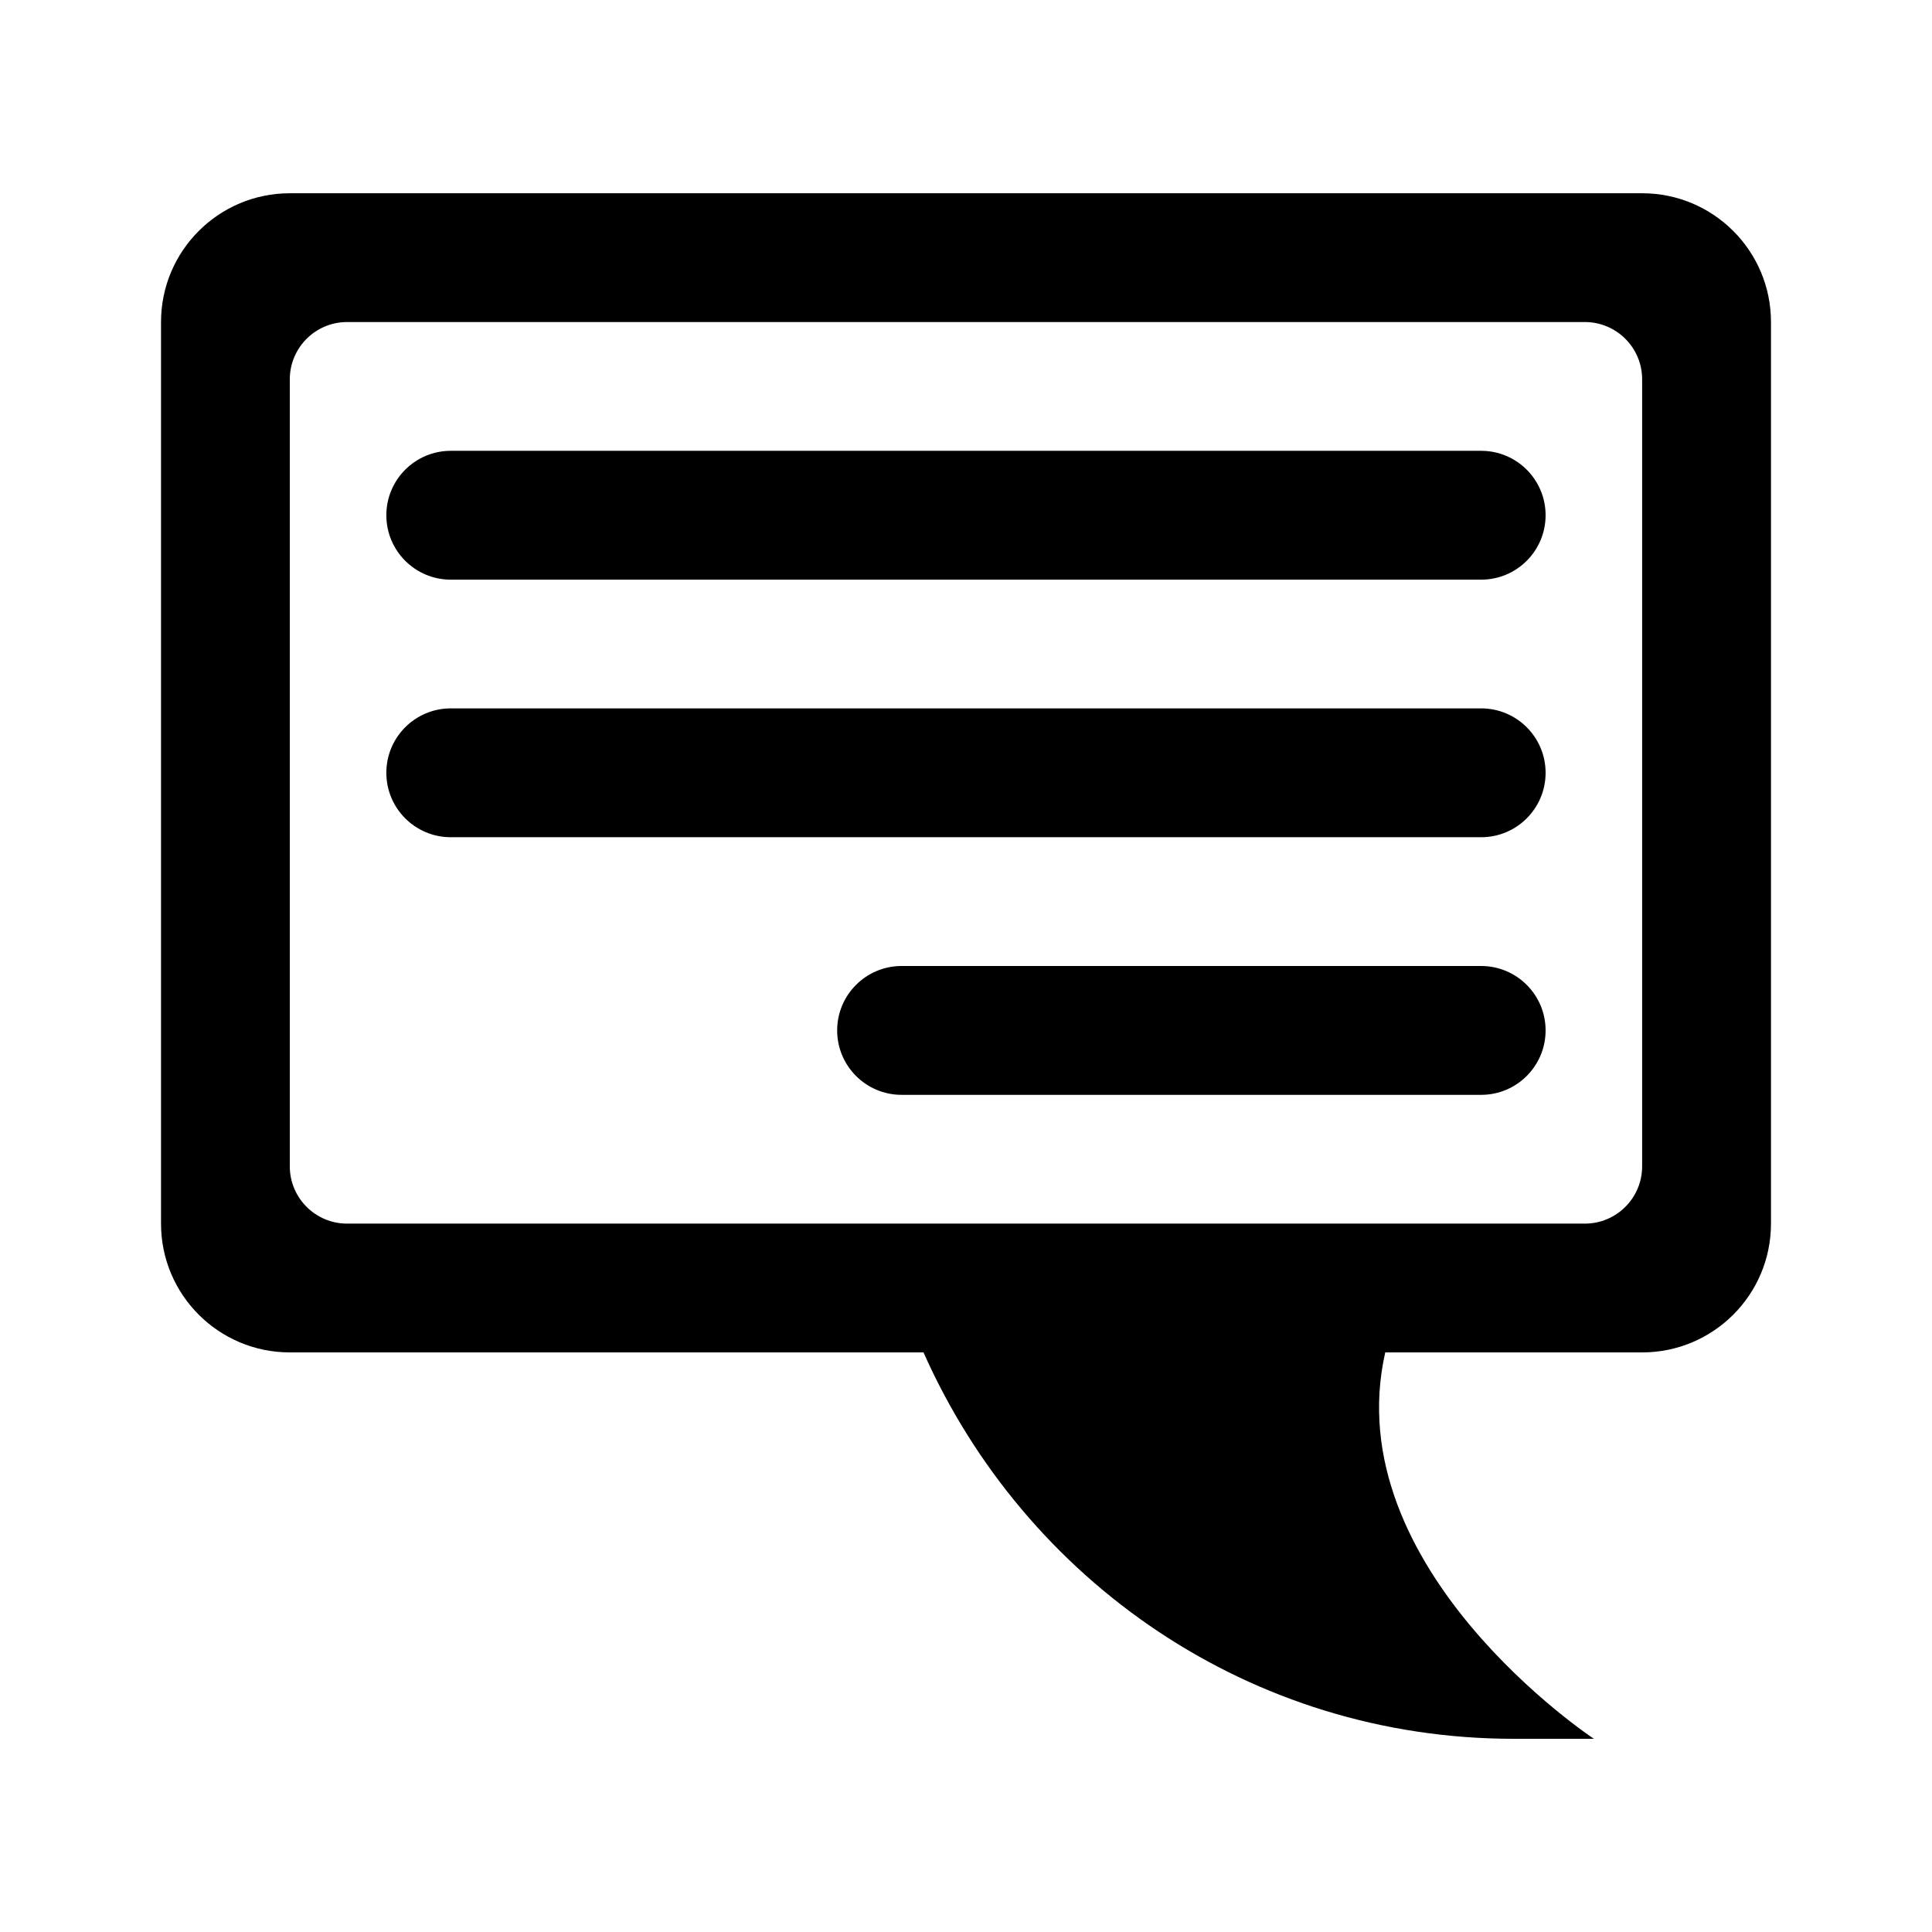 <svg version="1.1" xmlns="http://www.w3.org/2000/svg" width="32" height="32" viewBox="0 0 32 32">
<path class="fill-active" d="M27.2 22.4c1.178 0 2.133-0.955 2.133-2.133v0-14.933c0-1.178-0.955-2.133-2.133-2.133v0h-22.4c-1.178 0-2.133 0.955-2.133 2.133v0 14.933c0 1.178 0.955 2.133 2.133 2.133v0h10.496c1.688 3.797 5.425 6.398 9.77 6.4h1.334s-4.267-2.816-3.456-6.4zM5.749 20.267c-0.524 0-0.949-0.425-0.949-0.949v0-13.035c0-0.524 0.425-0.949 0.949-0.949v0h20.501c0.524 0 0.949 0.425 0.949 0.949v0 13.035c0 0.524-0.425 0.949-0.949 0.949v0z"></path>
<path class="fill-active" d="M24.533 7.467h-17.067c-0.589 0-1.067 0.478-1.067 1.067s0.478 1.067 1.067 1.067v0h17.067c0.589 0 1.067-0.478 1.067-1.067s-0.478-1.067-1.067-1.067v0z"></path>
<path class="fill-active" d="M24.533 11.733h-17.067c-0.589 0-1.067 0.478-1.067 1.067s0.478 1.067 1.067 1.067v0h17.067c0.589 0 1.067-0.478 1.067-1.067s-0.478-1.067-1.067-1.067v0z"></path>
<path class="fill-active" d="M24.533 16h-9.6c-0.589 0-1.067 0.478-1.067 1.067s0.478 1.067 1.067 1.067v0h9.6c0.589 0 1.067-0.478 1.067-1.067s-0.478-1.067-1.067-1.067v0z"></path>
</svg>
